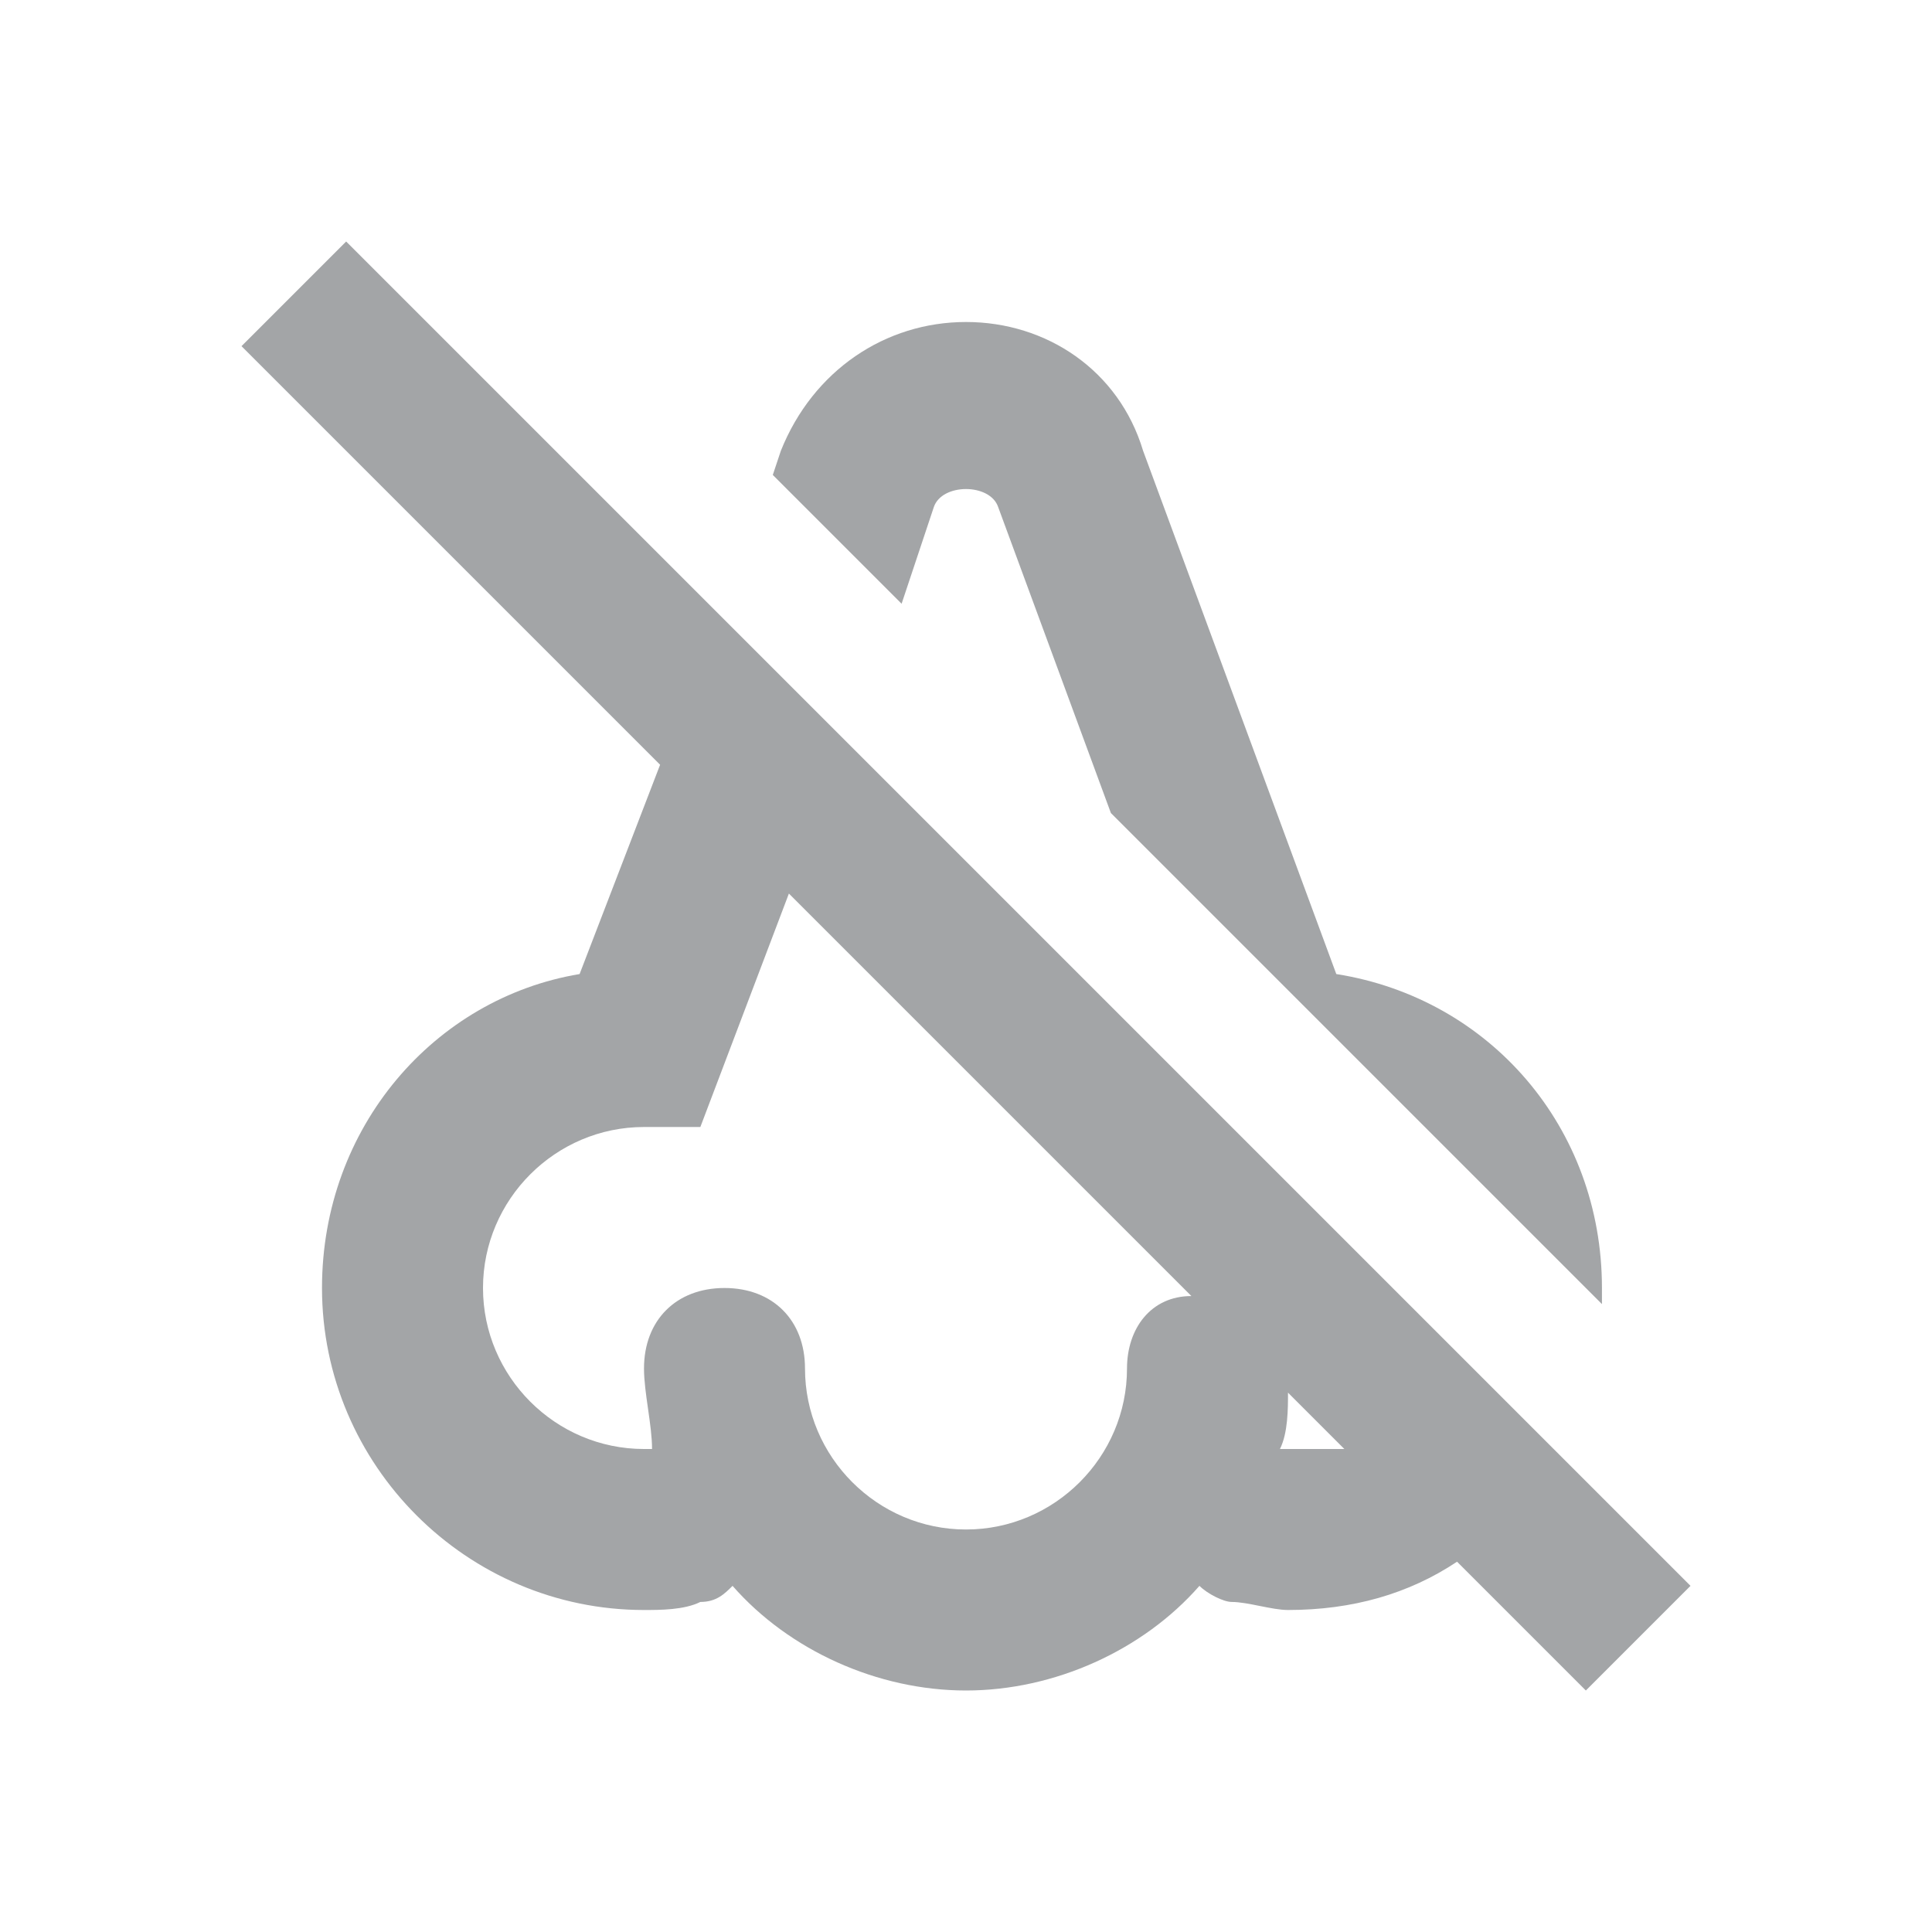 <svg xmlns="http://www.w3.org/2000/svg" xmlns:xlink="http://www.w3.org/1999/xlink" id="Ebene_1" width="24" height="24" x="0" y="0" enable-background="new 0 0 24 24" version="1.1" viewBox="0 0 24 24" xml:space="preserve"><g><path fill="#A3A5A7" d="M11.6,6.3c0.1-0.3,0.7-0.3,0.8,0l1.4,3.8l6.1,6.1c0-0.1,0-0.1,0-0.2c0-2-1.4-3.6-3.3-3.9l-2.4-6.5 C13.9,4.6,13,4,12,4c-1,0-1.9,0.6-2.3,1.6L9.6,5.9l1.6,1.6L11.6,6.3z"/><path fill="#A3A5A7" d="M21,19.7L4.3,3L3,4.3l5.2,5.2l-1,2.6C5.4,12.4,4,14,4,16c0,2.2,1.8,4,4,4c0.2,0,0.5,0,0.7-0.1 c0.2,0,0.3-0.1,0.4-0.2C9.8,20.5,10.9,21,12,21c1.1,0,2.2-0.5,2.9-1.3c0.1,0.1,0.3,0.2,0.4,0.2c0.2,0,0.5,0.1,0.7,0.1 c0.8,0,1.5-0.2,2.1-0.6l1.6,1.6L21,19.7z M14,17c0,1.1-0.9,2-2,2c-1.1,0-2-0.9-2-2c0-0.6-0.4-1-1-1s-1,0.4-1,1c0,0.3,0.1,0.7,0.1,1 c0,0-0.1,0-0.1,0c-1.1,0-2-0.9-2-2s0.9-2,2-2h0.7l1.1-2.9l5,5C14.3,16.1,14,16.5,14,17z M16,18c0,0-0.1,0-0.1,0 c0.1-0.2,0.1-0.5,0.1-0.7l0.7,0.7C16.4,18,16.2,18,16,18z"/></g></svg>